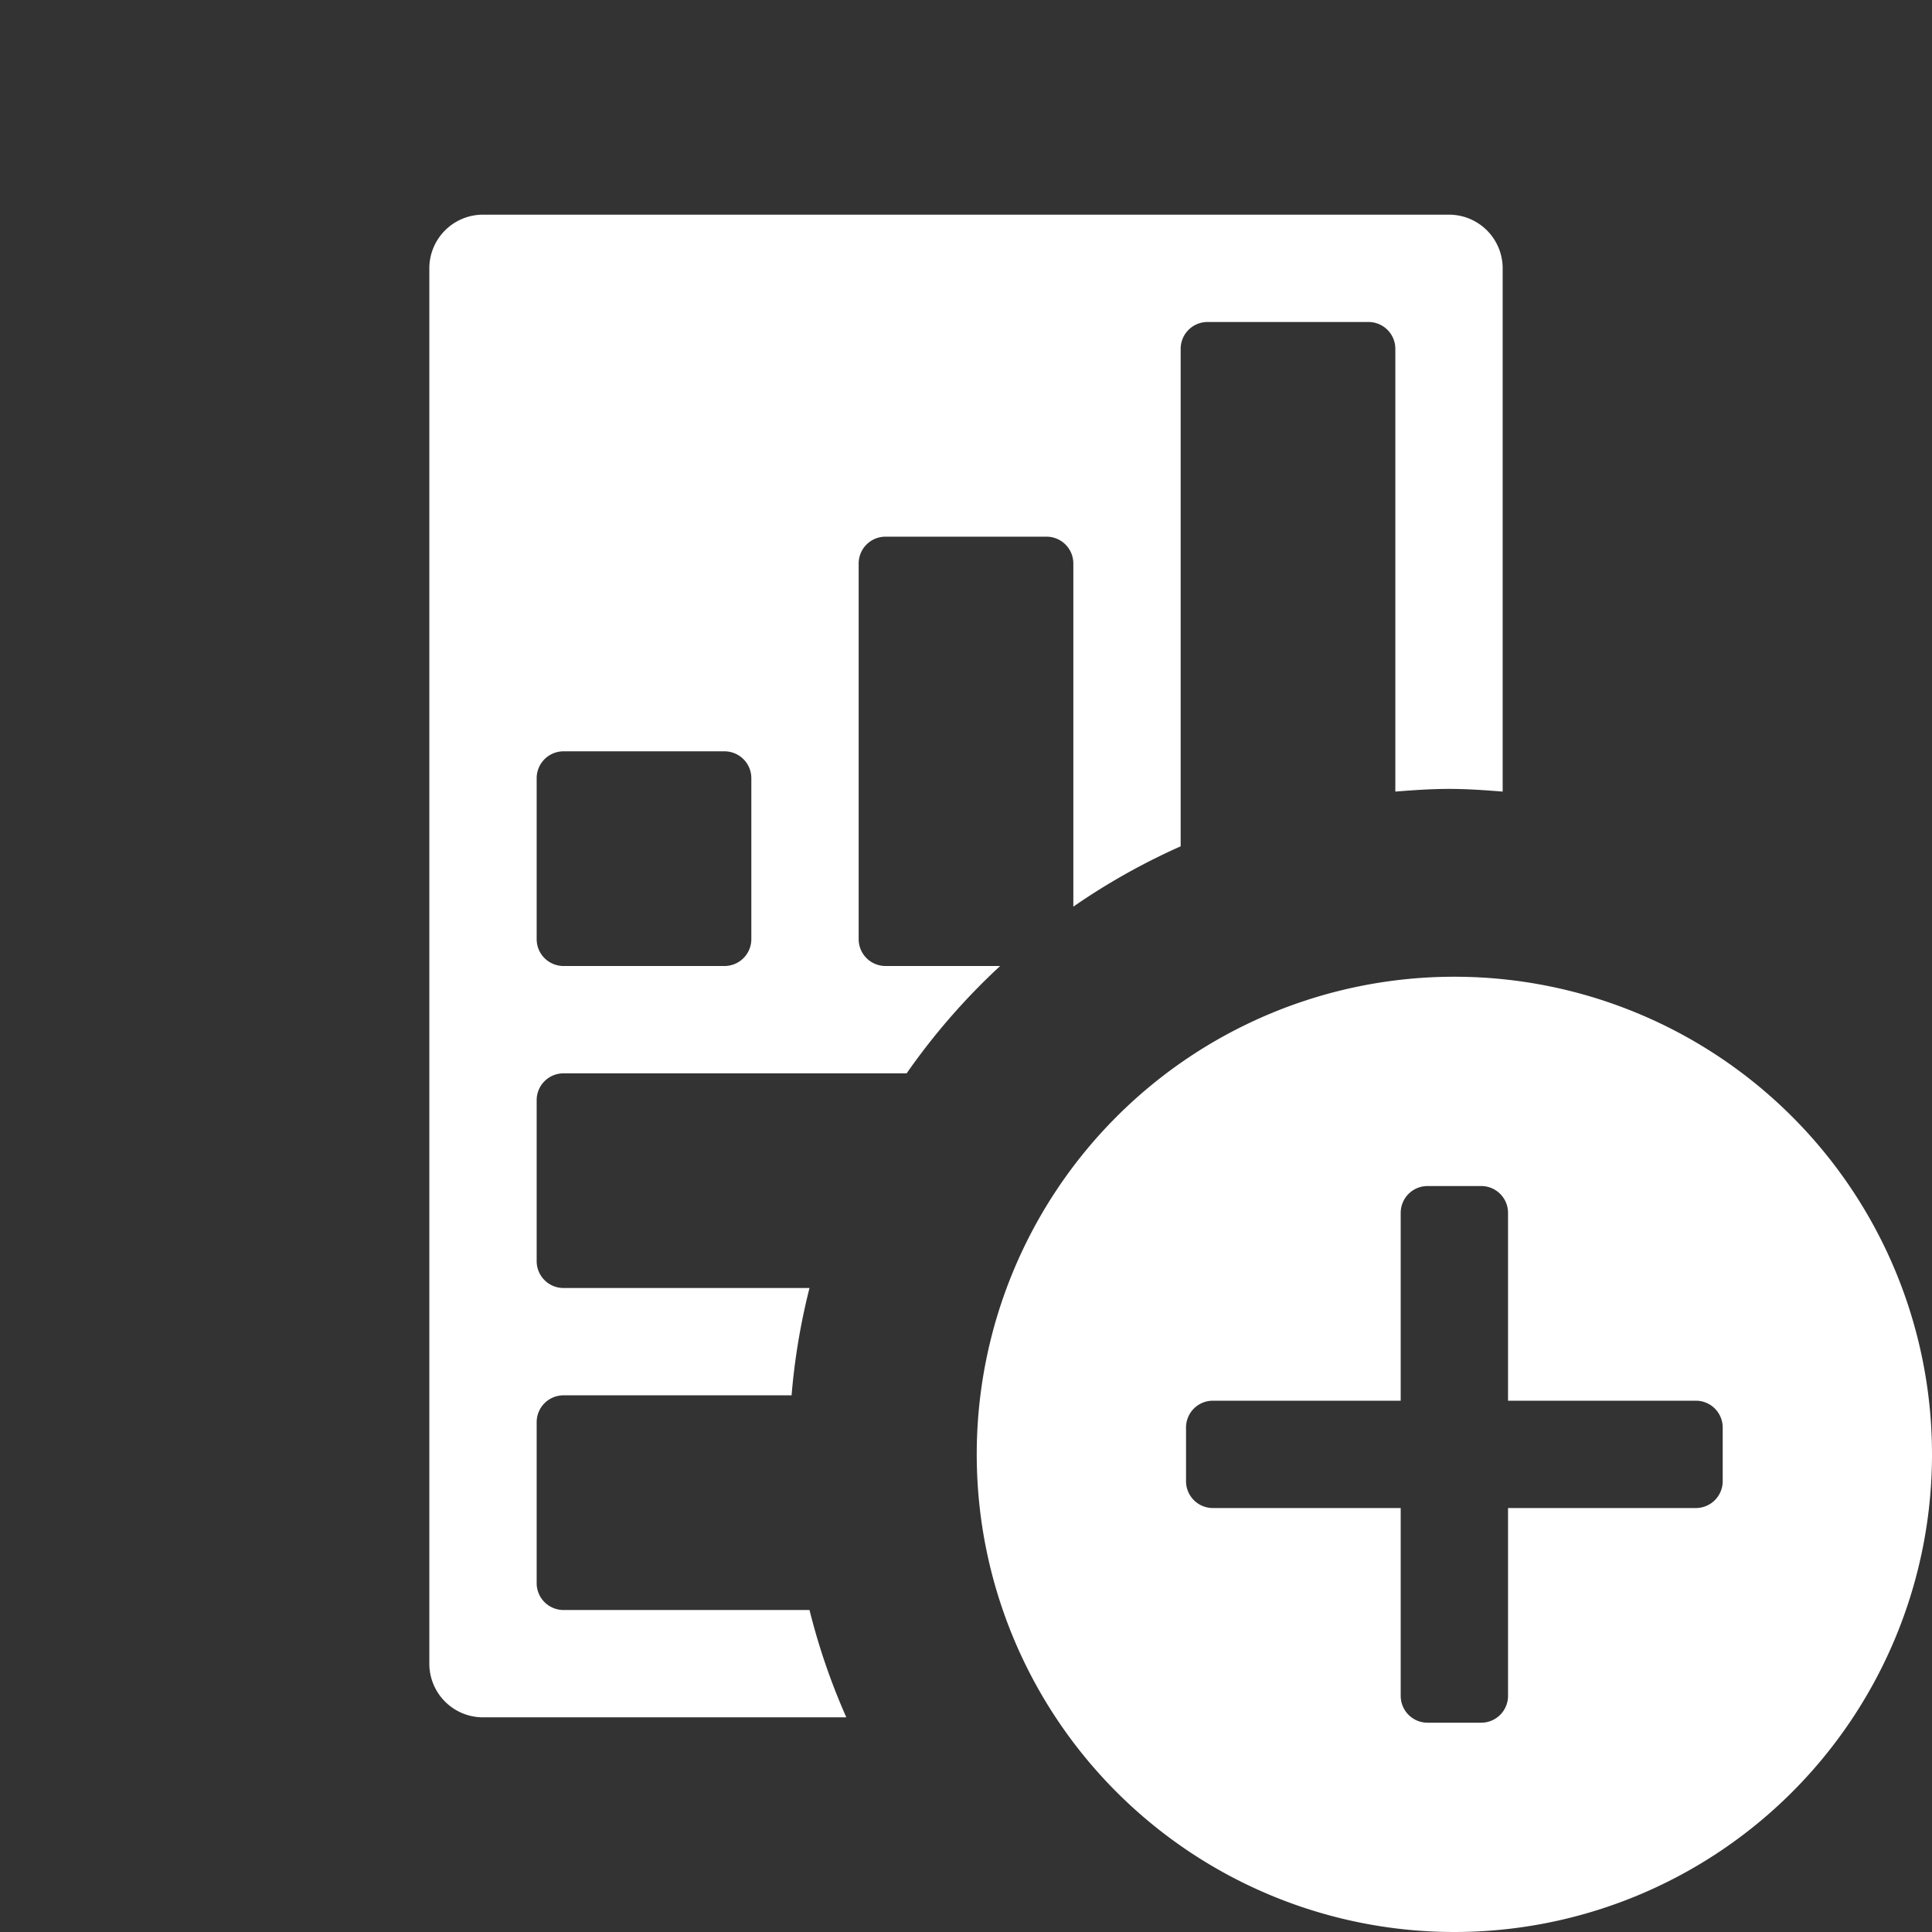 <svg xmlns="http://www.w3.org/2000/svg" height="18" viewBox="0 0 18 18" width="18">
  <rect x="0" y="0" width="18" height="18" fill="#333333" stroke="none"/>
  <defs>
    <style>
      .a {
        fill: #ffffff;
      }
    </style>
  </defs>
  <title>S ReportAdd 18 N</title>
  <rect id="Canvas" fill="#ff13dc" opacity="0" width="18" height="18" /><path class="a" d="M7.542,15H5.25A.25.25,0,0,1,5,14.75v-1.5A.25.25,0,0,1,5.25,13H7.375a6.126,6.126,0,0,1,.167-1H5.25A.25.25,0,0,1,5,11.75v-1.5A.25.25,0,0,1,5.25,10H8.447A6.174,6.174,0,0,1,9.318,9H8.25A.25.25,0,0,1,8,8.75V5.25A.25.25,0,0,1,8.25,5h1.5a.25.25,0,0,1,.25.25V8.447a6.135,6.135,0,0,1,1-.562V3.25A.25.25,0,0,1,11.25,3h1.5a.25.25,0,0,1,.25.25V7.375c.166-.013.331-.025.5-.025s.335.012.5.025V2.5a.5.5,0,0,0-.5-.5h-9a.5.5,0,0,0-.5.5v13a.5.5,0,0,0,.5.5H7.885A6.1,6.1,0,0,1,7.542,15ZM5,7.25A.25.25,0,0,1,5.25,7h1.5A.25.25,0,0,1,7,7.25v1.5A.25.25,0,0,1,6.75,9H5.25A.25.25,0,0,1,5,8.75Z" />
  <path class="a" d="M13.55,9.1A4.45,4.45,0,1,0,18,13.55,4.45,4.45,0,0,0,13.55,9.1Zm2.5,4.7a.25.25,0,0,1-.25.25H14.05V15.8a.25.25,0,0,1-.25.25h-.5a.25.25,0,0,1-.25-.25V14.05H11.3a.25.25,0,0,1-.25-.25v-.5a.25.25,0,0,1,.25-.25h1.75V11.3a.25.25,0,0,1,.25-.25h.5a.25.25,0,0,1,.25.25v1.75H15.8a.25.25,0,0,1,.25.25Z" />
</svg>